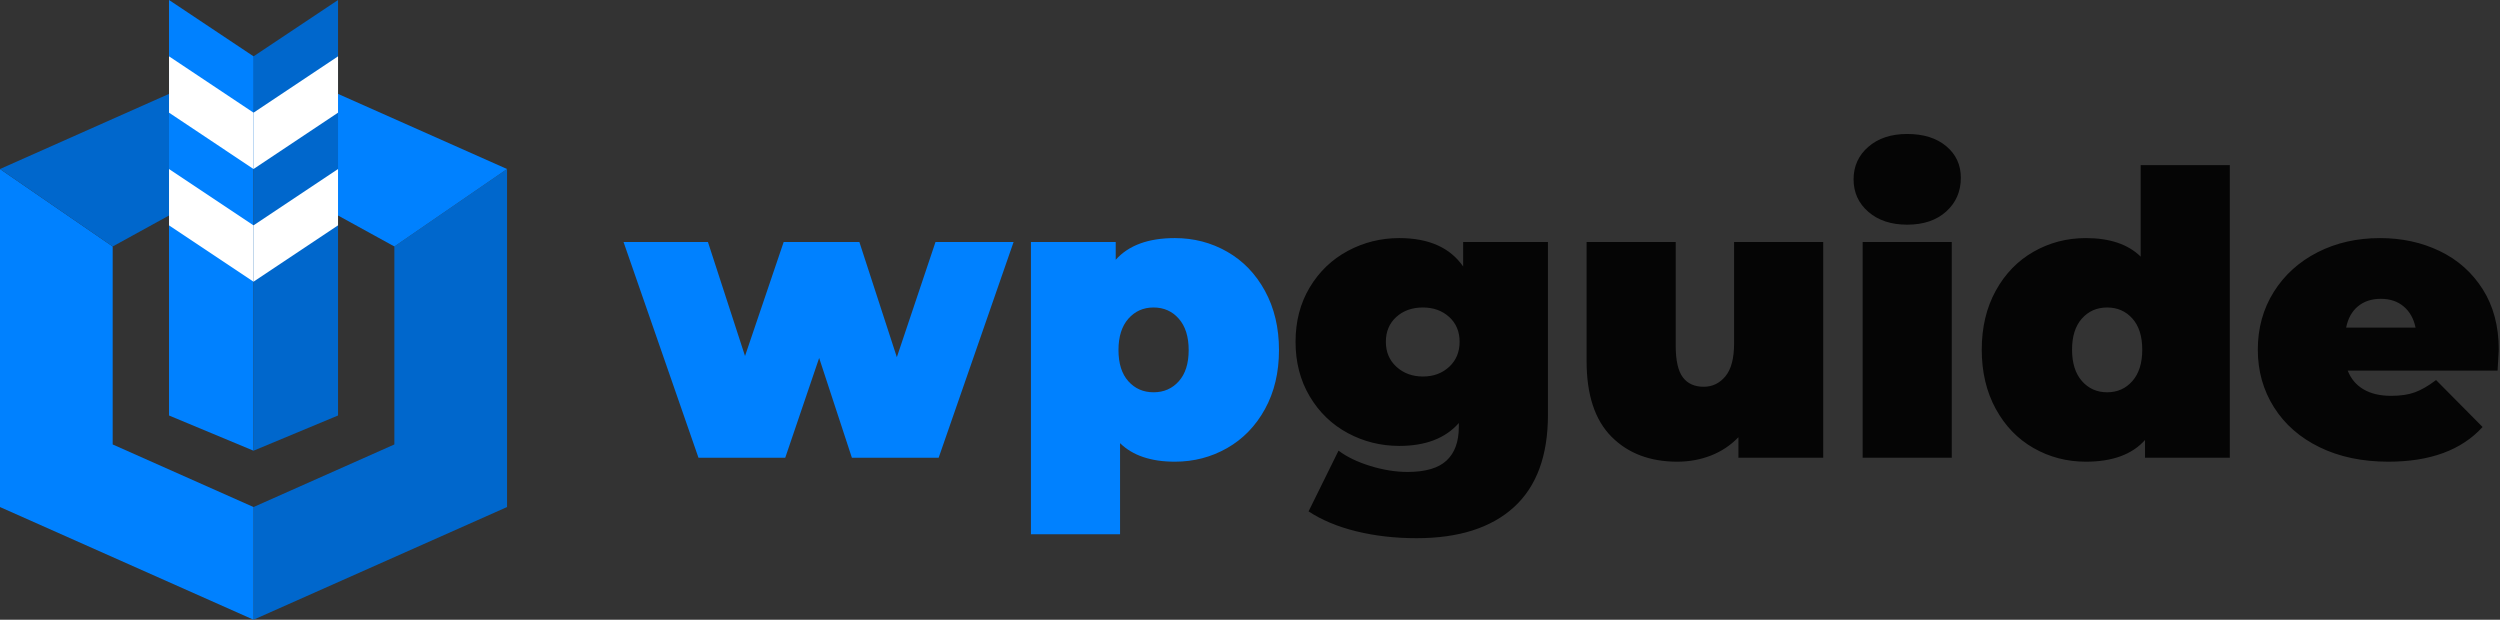 <?xml version="1.0" encoding="UTF-8"?>
<svg width="355px" height="88px" viewBox="0 0 355 88" version="1.1" xmlns="http://www.w3.org/2000/svg" xmlns:xlink="http://www.w3.org/1999/xlink">
    <rect x="0" y="0" width="355" height="88" fill="#333333" stroke="none"/>
    <!-- Generator: Sketch 51.3 (57544) - http://www.bohemiancoding.com/sketch -->
    <title>logo</title>
    <desc>Created with Sketch.</desc>
    <defs></defs>
    <g id="Page-2" stroke="none" stroke-width="1" fill="none" fill-rule="evenodd">
        <g id="logo" transform="translate(-62, -54)">
            <g transform="translate(62, 54)">
                <path d="M219.808,34.368 L219.808,58.896 C219.808,64.72 218.193,69.097 214.964,72.028 C211.735,74.959 207.133,76.424 201.16,76.424 C198.099,76.424 195.243,76.097 192.592,75.444 C189.941,74.791 187.683,73.848 185.816,72.616 L190.072,63.992 C191.267,64.888 192.779,65.616 194.608,66.176 C196.437,66.736 198.192,67.016 199.872,67.016 C202.411,67.016 204.259,66.475 205.416,65.392 C206.573,64.309 207.152,62.723 207.152,60.632 L207.152,60.072 C205.248,62.237 202.429,63.32 198.696,63.32 C196.083,63.32 193.647,62.713 191.388,61.5 C189.129,60.287 187.328,58.551 185.984,56.292 C184.64,54.033 183.968,51.448 183.968,48.536 C183.968,45.624 184.64,43.048 185.984,40.808 C187.328,38.568 189.129,36.841 191.388,35.628 C193.647,34.415 196.083,33.808 198.696,33.808 C202.877,33.808 205.901,35.152 207.768,37.84 L207.768,34.368 L219.808,34.368 Z M202.056,53.464 C203.549,53.464 204.791,53.007 205.78,52.092 C206.769,51.177 207.264,49.992 207.264,48.536 C207.264,47.08 206.769,45.904 205.78,45.008 C204.791,44.112 203.549,43.664 202.056,43.664 C200.525,43.664 199.265,44.112 198.276,45.008 C197.287,45.904 196.792,47.08 196.792,48.536 C196.792,49.992 197.296,51.177 198.304,52.092 C199.312,53.007 200.563,53.464 202.056,53.464 Z M258.896,34.368 L258.896,65 L246.856,65 L246.856,62.088 C245.736,63.245 244.429,64.113 242.936,64.692 C241.443,65.271 239.856,65.56 238.176,65.56 C234.293,65.56 231.176,64.375 228.824,62.004 C226.472,59.633 225.296,56.059 225.296,51.28 L225.296,34.368 L237.952,34.368 L237.952,49.096 C237.952,51.187 238.288,52.68 238.96,53.576 C239.632,54.472 240.621,54.92 241.928,54.92 C243.16,54.92 244.187,54.425 245.008,53.436 C245.829,52.447 246.24,50.888 246.24,48.76 L246.24,34.368 L258.896,34.368 Z M264.496,34.368 L277.152,34.368 L277.152,65 L264.496,65 L264.496,34.368 Z M270.824,31.904 C268.547,31.904 266.708,31.297 265.308,30.084 C263.908,28.871 263.208,27.331 263.208,25.464 C263.208,23.597 263.908,22.057 265.308,20.844 C266.708,19.631 268.547,19.024 270.824,19.024 C273.139,19.024 274.987,19.603 276.368,20.76 C277.749,21.917 278.44,23.411 278.44,25.24 C278.44,27.181 277.749,28.777 276.368,30.028 C274.987,31.279 273.139,31.904 270.824,31.904 Z M316.632,23.448 L316.632,65 L304.592,65 L304.592,62.48 C302.763,64.533 299.963,65.56 296.192,65.56 C293.504,65.56 291.031,64.916 288.772,63.628 C286.513,62.34 284.721,60.483 283.396,58.056 C282.071,55.629 281.408,52.829 281.408,49.656 C281.408,46.483 282.071,43.692 283.396,41.284 C284.721,38.876 286.513,37.028 288.772,35.74 C291.031,34.452 293.504,33.808 296.192,33.808 C299.589,33.808 302.184,34.685 303.976,36.44 L303.976,23.448 L316.632,23.448 Z M299.216,55.704 C300.672,55.704 301.867,55.172 302.8,54.108 C303.733,53.044 304.2,51.56 304.2,49.656 C304.2,47.752 303.733,46.277 302.8,45.232 C301.867,44.187 300.672,43.664 299.216,43.664 C297.76,43.664 296.565,44.187 295.632,45.232 C294.699,46.277 294.232,47.752 294.232,49.656 C294.232,51.56 294.699,53.044 295.632,54.108 C296.565,55.172 297.76,55.704 299.216,55.704 Z M354.824,49.656 C354.824,49.843 354.768,50.832 354.656,52.624 L333.376,52.624 C333.824,53.781 334.571,54.668 335.616,55.284 C336.661,55.9 337.968,56.208 339.536,56.208 C340.88,56.208 342.009,56.04 342.924,55.704 C343.839,55.368 344.837,54.789 345.92,53.968 L352.528,60.632 C349.541,63.917 345.08,65.56 339.144,65.56 C335.448,65.56 332.2,64.879 329.4,63.516 C326.6,62.153 324.435,60.259 322.904,57.832 C321.373,55.405 320.608,52.68 320.608,49.656 C320.608,46.595 321.364,43.86 322.876,41.452 C324.388,39.044 326.46,37.168 329.092,35.824 C331.724,34.48 334.683,33.808 337.968,33.808 C341.067,33.808 343.895,34.424 346.452,35.656 C349.009,36.888 351.044,38.699 352.556,41.088 C354.068,43.477 354.824,46.333 354.824,49.656 Z M338.08,42.432 C336.773,42.432 335.691,42.787 334.832,43.496 C333.973,44.205 333.413,45.213 333.152,46.52 L343.008,46.52 C342.747,45.251 342.187,44.252 341.328,43.524 C340.469,42.796 339.387,42.432 338.08,42.432 Z" id="guide" fill="#050505"></path>
                <path d="M143.928,34.368 L133.288,65 L120.968,65 L116.32,50.832 L111.504,65 L99.184,65 L88.544,34.368 L100.528,34.368 L105.792,50.552 L111.28,34.368 L122.032,34.368 L127.352,50.72 L132.84,34.368 L143.928,34.368 Z M166.832,33.808 C169.52,33.808 171.993,34.452 174.252,35.74 C176.511,37.028 178.303,38.885 179.628,41.312 C180.953,43.739 181.616,46.539 181.616,49.712 C181.616,52.885 180.953,55.676 179.628,58.084 C178.303,60.492 176.511,62.34 174.252,63.628 C171.993,64.916 169.52,65.56 166.832,65.56 C163.435,65.56 160.84,64.683 159.048,62.928 L159.048,75.864 L146.392,75.864 L146.392,34.368 L158.432,34.368 L158.432,36.888 C160.261,34.835 163.061,33.808 166.832,33.808 Z M163.808,55.704 C165.264,55.704 166.459,55.181 167.392,54.136 C168.325,53.091 168.792,51.616 168.792,49.712 C168.792,47.808 168.325,46.324 167.392,45.26 C166.459,44.196 165.264,43.664 163.808,43.664 C162.352,43.664 161.157,44.196 160.224,45.26 C159.291,46.324 158.824,47.808 158.824,49.712 C158.824,51.616 159.291,53.091 160.224,54.136 C161.157,55.181 162.352,55.704 163.808,55.704 Z" id="wp" fill="#0081FF"></path>
                <g id="Simbol" fill-rule="nonzero">
                    <path d="M56,63.111 L56,35 L72,24 L72,56 L72,72 L36,88 L36,72 L56,63.111 Z" id="Rectangle-7-Copy-2" fill="#0067CC"></path>
                    <path d="M16,63.111 L36,72 L36,88 L0,72 L0,56 L0,24 L16,35 L16,63.111 Z" id="Rectangle-7-Copy" fill="#0081FF"></path>
                    <polygon id="Rectangle-7-Copy-3" fill="#0081FF" transform="translate(54, 21.5) rotate(-180) translate(-54, -21.5) " points="52 8 72 19 72 35 36 19"></polygon>
                    <polygon id="Rectangle-3" fill="#0067CC" points="0 24 36 8 36 24 16 35"></polygon>
                    <polygon id="Rectangle-5-Copy" fill="#0081FF" points="24 0 36 8 36 64 24 59"></polygon>
                    <polygon id="Rectangle-5-Copy-2" fill="#0067CC" points="36 8 48 0 48 59 36 64"></polygon>
                    <polygon id="Rectangle-2" fill="#FFFFFF" points="36 16 48 8 48 16 36 24"></polygon>
                    <polygon id="Rectangle-2-Copy" fill="#FFFFFF" transform="translate(30, 16) scale(-1, 1) translate(-30, -16) " points="24 16 36 8 36 16 24 24"></polygon>
                    <polygon id="Rectangle-2-Copy-3" fill="#FFFFFF" points="36 32 48 24 48 32 36 40"></polygon>
                    <polygon id="Rectangle-2-Copy-2" fill="#FFFFFF" transform="translate(30, 32) scale(-1, 1) translate(-30, -32) " points="24 32 36 24 36 32 24 40"></polygon>
                </g>
            </g>
        </g>
    </g>
</svg>